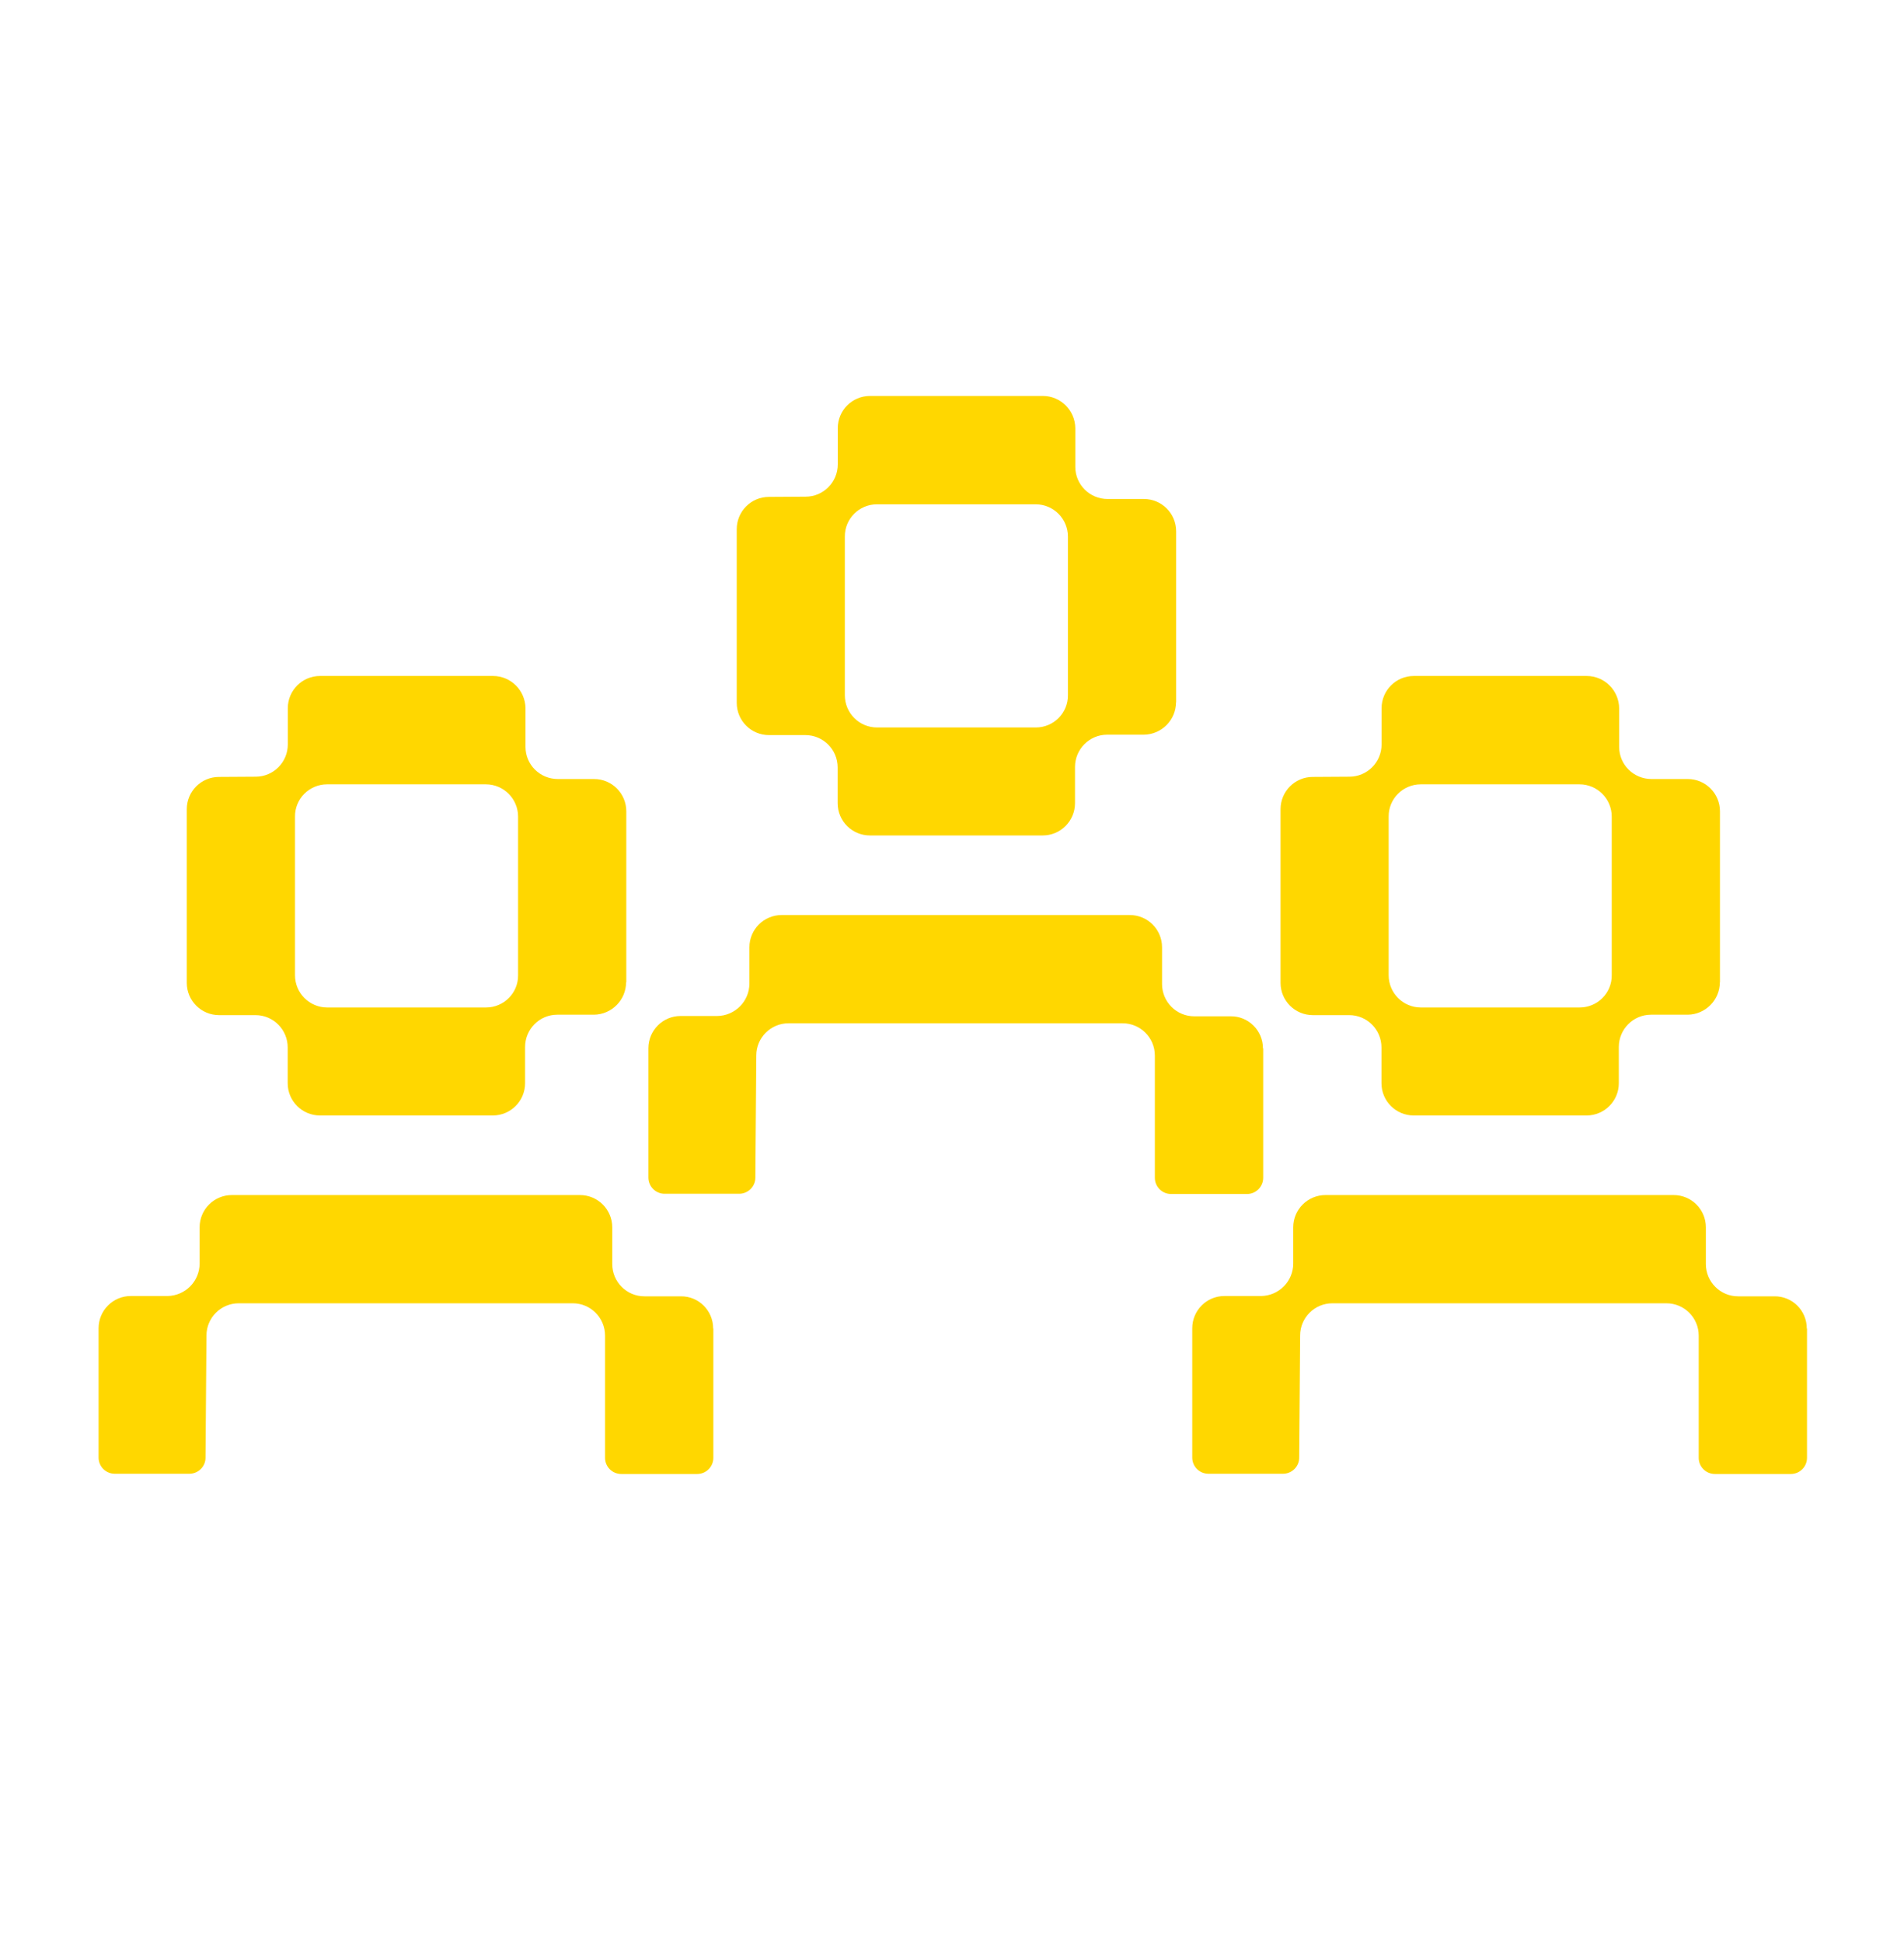<svg width="50" height="51" viewBox="0 0 50 51" fill="none" xmlns="http://www.w3.org/2000/svg">
<path d="M18.733 34.87V38.265C18.733 38.498 18.544 38.69 18.308 38.69H16.314C16.081 38.69 15.889 38.501 15.889 38.265V35.057C15.889 34.587 15.508 34.209 15.042 34.209H6.269C5.803 34.209 5.422 34.587 5.422 35.054L5.397 38.262C5.397 38.495 5.206 38.684 4.972 38.684H3.014C2.781 38.684 2.589 38.495 2.589 38.259V34.865C2.589 34.398 2.967 34.018 3.433 34.018H4.397C4.864 34.012 5.242 33.632 5.242 33.165V32.215C5.242 31.745 5.622 31.368 6.089 31.368H15.23C15.7 31.368 16.078 31.748 16.078 32.215V33.179C16.078 33.648 16.458 34.029 16.928 34.026H17.878C18.347 34.02 18.728 34.401 18.728 34.87H18.733Z" fill="#FFD700"/>
<path d="M16.447 25.787V21.296C16.447 20.826 16.066 20.445 15.597 20.448H14.65C14.18 20.448 13.8 20.073 13.8 19.604V18.59C13.794 18.123 13.416 17.743 12.947 17.743H8.405C7.936 17.743 7.558 18.123 7.558 18.59V19.54C7.558 20.007 7.18 20.387 6.714 20.387L5.75 20.393C5.283 20.393 4.905 20.773 4.905 21.24V25.798C4.905 26.268 5.286 26.645 5.753 26.645H6.708C7.178 26.645 7.555 27.026 7.555 27.493V28.432C7.555 28.901 7.936 29.279 8.402 29.279H12.941C13.411 29.279 13.789 28.898 13.789 28.432V27.482C13.789 27.015 14.166 26.634 14.633 26.634H15.597C16.064 26.629 16.441 26.248 16.441 25.782L16.447 25.787ZM12.761 26.445H8.594C8.125 26.445 7.747 26.065 7.747 25.598V21.437C7.741 20.968 8.122 20.587 8.591 20.587H12.758C13.227 20.587 13.605 20.968 13.605 21.434V25.596C13.611 26.065 13.23 26.445 12.761 26.445Z" fill="#FFD700"/>
<path d="M33.172 27.52V30.915C33.172 31.148 32.983 31.34 32.747 31.34H30.752C30.519 31.34 30.327 31.151 30.327 30.915V27.707C30.327 27.237 29.947 26.859 29.48 26.859H20.708C20.241 26.859 19.861 27.237 19.861 27.704L19.836 30.912C19.836 31.145 19.644 31.334 19.411 31.334H17.452C17.219 31.334 17.027 31.145 17.027 30.909V27.515C17.027 27.048 17.405 26.668 17.872 26.668H18.836C19.302 26.662 19.68 26.282 19.68 25.815V24.865C19.68 24.395 20.061 24.018 20.527 24.018H29.669C30.139 24.018 30.516 24.398 30.516 24.865V25.829C30.516 26.298 30.897 26.679 31.366 26.676H32.316C32.786 26.67 33.166 27.051 33.166 27.52H33.172Z" fill="#FFD700"/>
<path d="M30.886 18.437V13.945C30.886 13.476 30.505 13.095 30.036 13.098H29.088C28.619 13.098 28.238 12.723 28.238 12.254V11.24C28.233 10.773 27.855 10.393 27.386 10.393H22.847C22.377 10.393 22 10.773 22 11.24V12.19C22 12.657 21.622 13.037 21.155 13.037L20.191 13.043C19.724 13.043 19.347 13.423 19.347 13.89V18.448C19.347 18.918 19.727 19.295 20.194 19.295H21.149C21.619 19.295 21.997 19.676 21.997 20.143V21.082C21.997 21.551 22.377 21.929 22.844 21.929H27.383C27.852 21.929 28.23 21.548 28.23 21.082V20.132C28.23 19.665 28.608 19.284 29.075 19.284H30.038C30.505 19.279 30.883 18.898 30.883 18.432L30.886 18.437ZM27.2 19.095H23.033C22.563 19.095 22.186 18.715 22.186 18.248V14.087C22.18 13.618 22.561 13.237 23.03 13.237H27.197C27.666 13.237 28.044 13.618 28.044 14.084V18.245C28.049 18.715 27.669 19.095 27.2 19.095Z" fill="#FFD700"/>
<path d="M47.453 34.87V38.265C47.453 38.498 47.264 38.69 47.028 38.69H45.034C44.8 38.69 44.609 38.501 44.609 38.265V35.057C44.609 34.587 44.228 34.209 43.761 34.209H34.989C34.523 34.209 34.142 34.587 34.142 35.054L34.117 38.262C34.117 38.495 33.925 38.684 33.692 38.684H31.734C31.5 38.684 31.309 38.495 31.309 38.259V34.865C31.309 34.398 31.686 34.018 32.153 34.018H33.117C33.584 34.012 33.961 33.632 33.961 33.165V32.215C33.961 31.745 34.342 31.368 34.809 31.368H43.95C44.42 31.368 44.797 31.748 44.797 32.215V33.179C44.797 33.648 45.178 34.029 45.648 34.026H46.597C47.067 34.02 47.447 34.401 47.447 34.87H47.453Z" fill="#FFD700"/>
<path d="M45.167 25.787V21.296C45.167 20.826 44.786 20.445 44.317 20.448H43.37C42.9 20.448 42.52 20.073 42.52 19.604V18.59C42.514 18.123 42.136 17.743 41.667 17.743H37.128C36.658 17.743 36.281 18.123 36.281 18.59V19.54C36.281 20.007 35.903 20.387 35.436 20.387L34.472 20.393C34.006 20.393 33.628 20.773 33.628 21.24V25.798C33.628 26.268 34.008 26.645 34.475 26.645H35.431C35.9 26.645 36.278 27.026 36.278 27.493V28.432C36.278 28.901 36.658 29.279 37.125 29.279H41.664C42.133 29.279 42.511 28.898 42.511 28.432V27.482C42.511 27.015 42.889 26.634 43.356 26.634H44.32C44.786 26.629 45.164 26.248 45.164 25.782L45.167 25.787ZM41.481 26.445H37.314C36.845 26.445 36.467 26.065 36.467 25.598V21.437C36.461 20.968 36.842 20.587 37.311 20.587H41.478C41.947 20.587 42.325 20.968 42.325 21.434V25.596C42.331 26.065 41.95 26.445 41.481 26.445Z" fill="#FFD700"/>
</svg>

